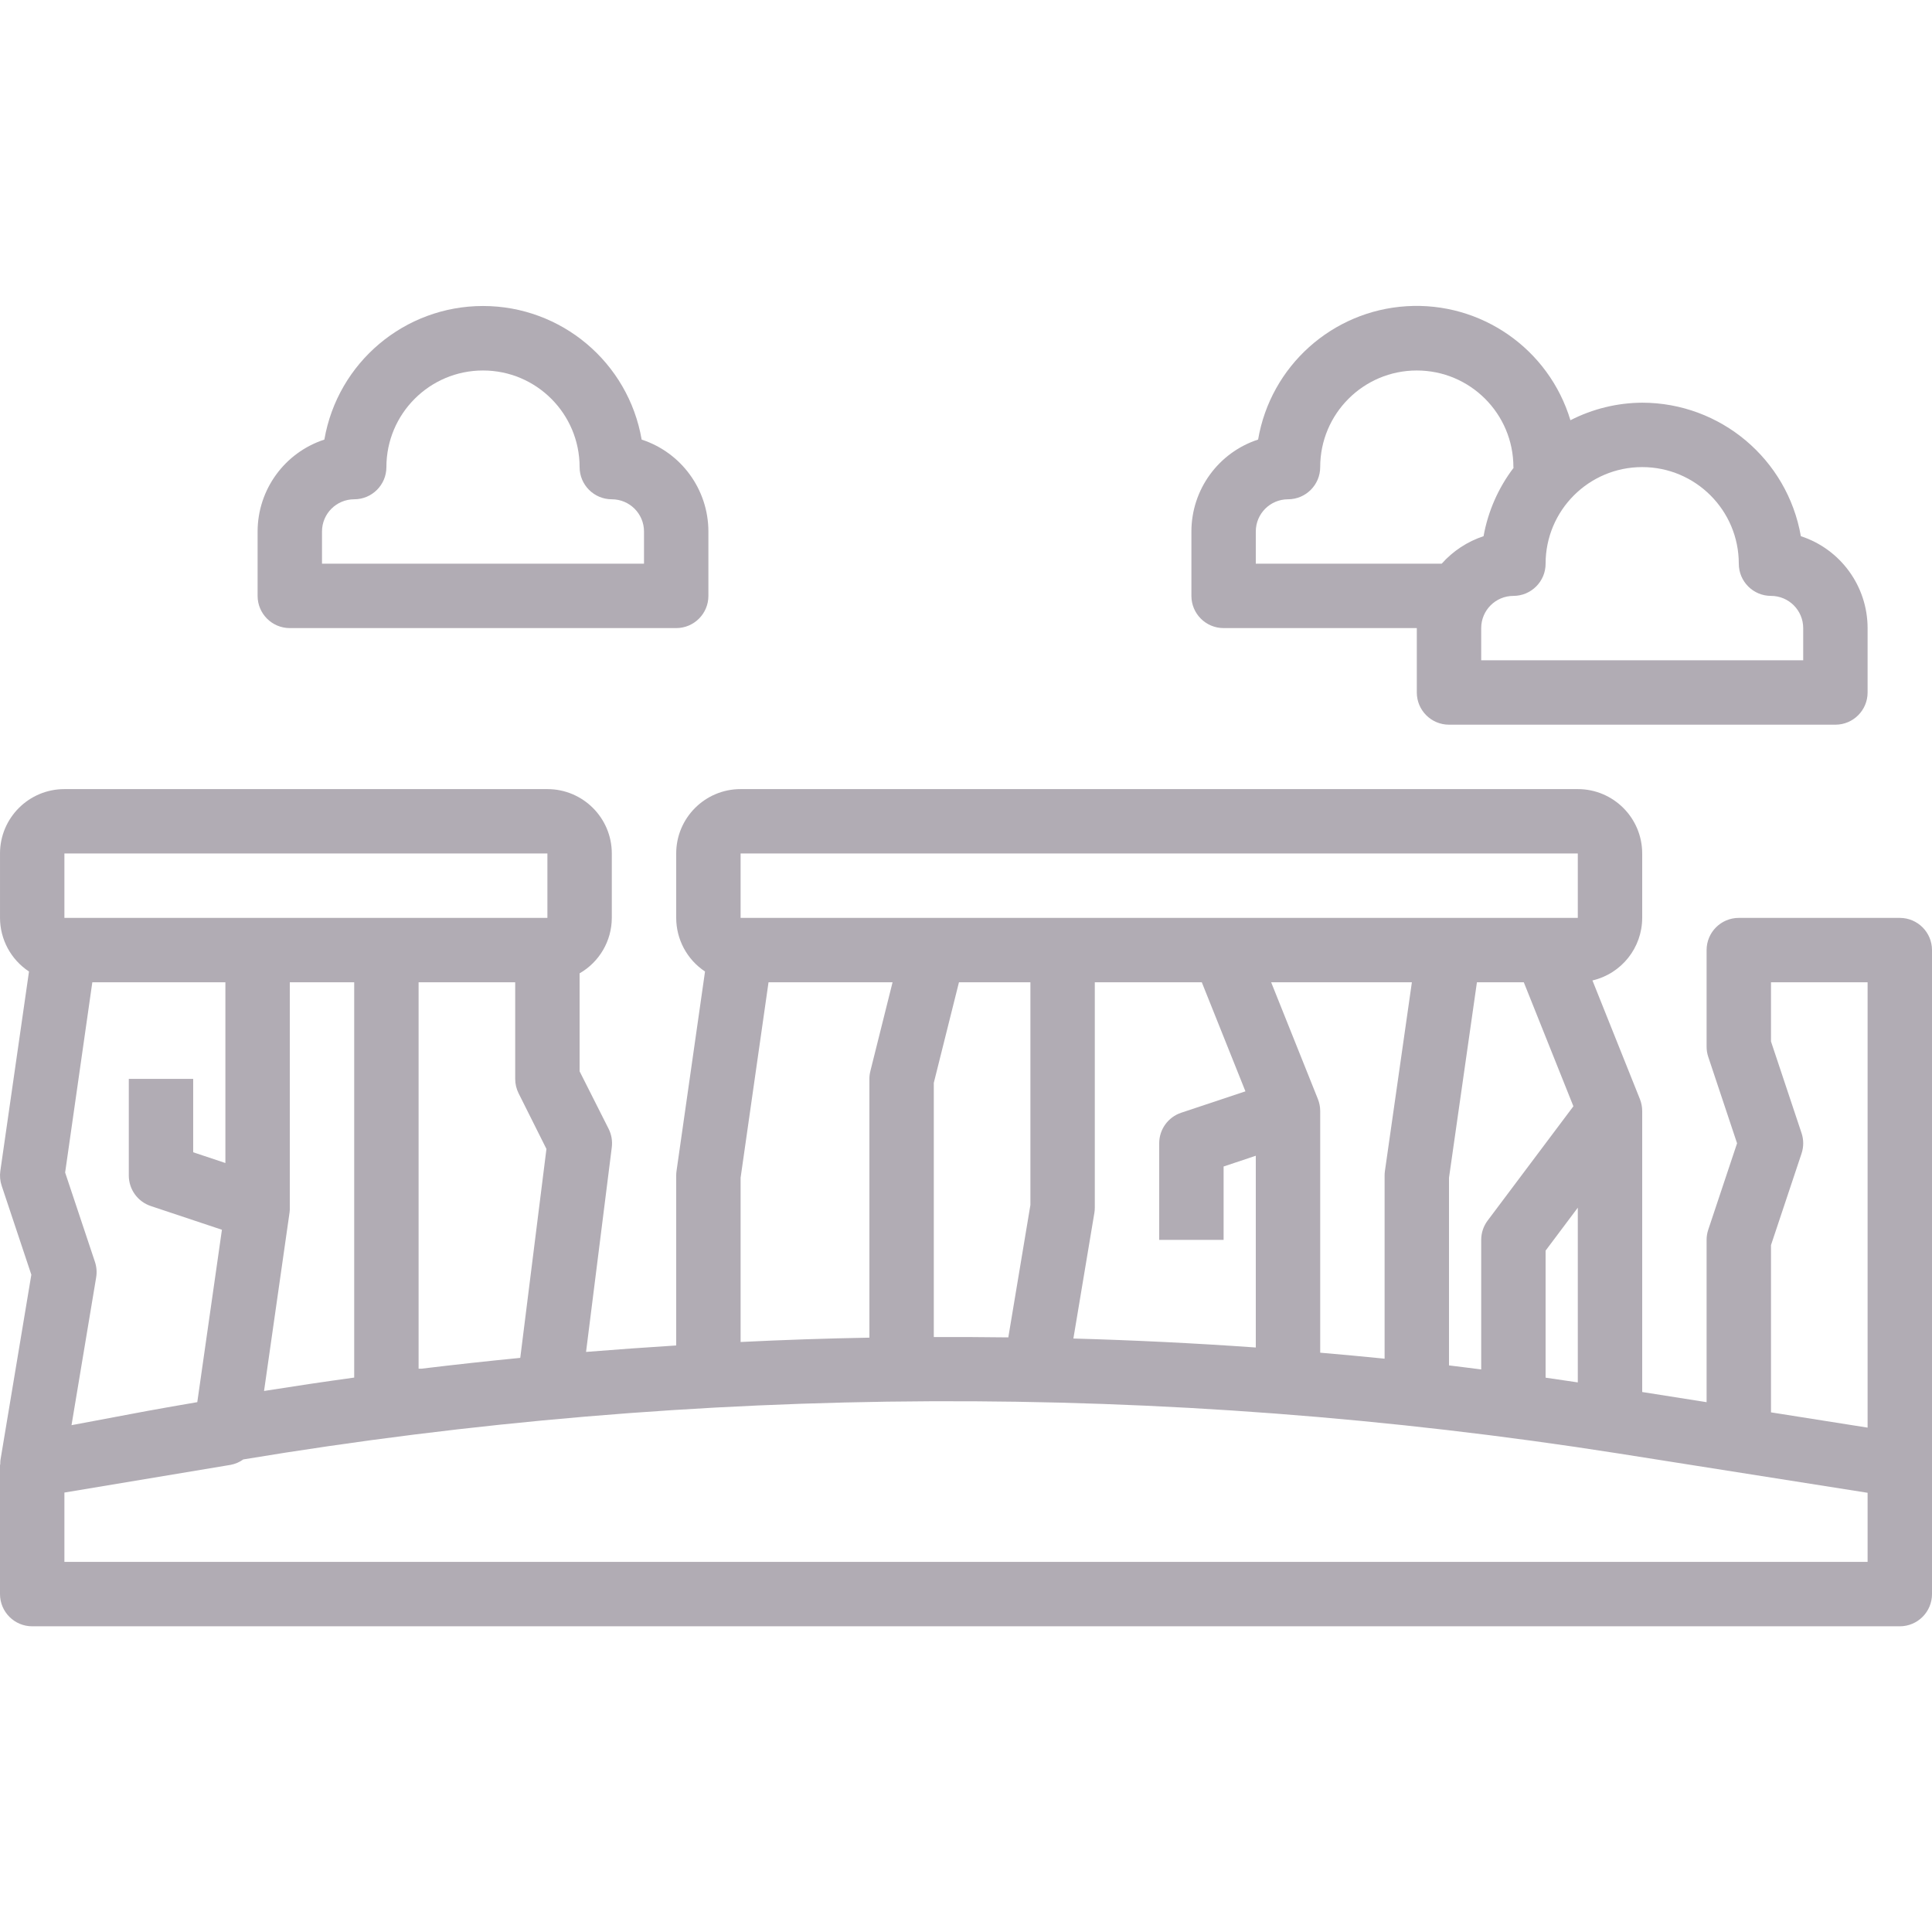 <svg height="480pt" viewBox="0 -76 480.001 480" width="480pt" xmlns="http://www.w3.org/2000/svg"><path fill="#b1acb4" d="m472 152.047h-40c-4.418 0-8 3.582-8 8v24c0 .859.137 1.711.41 2.527l7.16 21.473-7.16 21.473c-.273.812-.41 1.668-.41 2.527v40.32l-16-2.527v-69.793c0-1.02-.191-2.027-.566-2.977l-11.793-29.48c7.227-1.688 12.344-8.121 12.359-15.543v-16c0-8.836-7.164-16-16-16h-208c-8.836 0-16 7.164-16 16v16c.008 5.359 2.695 10.359 7.16 13.32l-7.078 49.543c-.055.375-.082.758-.082 1.137v42.23c-7.465.469-14.934 1.004-22.398 1.602l6.398-50.863c.191-1.574-.086-3.164-.797-4.578l-7.203-14.277v-24.34c4.934-2.832 7.984-8.082 8-13.773v-16c0-8.836-7.164-16-16-16h-120c-8.836 0-16 7.164-16 16v16c.016 5.367 2.719 10.367 7.203 13.32l-7.121 49.543c-.176 1.23-.066 2.484.328 3.664l7.375 22.121-7.672 46.031c-.035.312-.051.629-.047.945 0 .125-.066.246-.066.375v32c0 4.418 3.582 8 8 8h464c4.418 0 8-3.582 8-8v-160c0-4.418-3.582-8-8-8zm-288-16h208v16h-208zm200 98.664 8-10.664v43.406c-2.664-.391-5.328-.801-8-1.176zm-14.398-7.465c-1.039 1.387-1.602 3.07-1.602 4.801v32.184c-2.664-.328-5.328-.688-8-1v-46.617l6.938-48.566h11.648l12.32 30.801zm-42.168-30.176-11.617-29.023h34.961l-6.695 46.863c-.055.375-.082.758-.082 1.137v45.512c-5.332-.535-10.664-1.031-16-1.488v-60.023c0-1.02-.191-2.027-.566-2.977zm-23.434 34.977v-18.234l8-2.672v47.641c-15.082-1.066-30.188-1.809-45.32-2.23l5.211-31.199c.074-.434.113-.867.109-1.305v-56h26.586l10.84 27.094-15.953 5.312c-3.27 1.09-5.473 4.148-5.473 7.594v24zm-48-64v55.336l-5.488 32.887c-6.176-.086-12.344-.102-18.512-.086v-63.152l6.25-24.984zm-72 48.566 6.938-48.566h30.816l-5.512 22.055c-.16.637-.242 1.289-.242 1.945v64.289c-10.664.191-21.332.551-32 1.078zm-168-80.566h120v16h-120zm112.84 59.574 6.922 13.832-6.504 51.906c-8.199.805-16.383 1.699-24.551 2.688h-.707v-96h24v24c0 1.242.289 2.465.84 3.574zm-40.84-27.574v98.207c-7.465 1.031-14.934 2.141-22.398 3.328l6.344-44.398c.047-.379.066-.758.055-1.137v-56zm-56 24v24c0 3.445 2.203 6.504 5.473 7.59l17.664 5.891-6.121 42.832c-4.184.727-8.375 1.43-12.551 2.207l-18.695 3.512 6.121-36.711c.215-1.289.113-2.609-.297-3.848l-7.41-22.211 6.754-47.262h33.062v44.902l-8-2.672v-18.23zm432 120h-448v-17.227l41.32-6.887c1.129-.215 2.195-.672 3.129-1.344 113.02-18.766 228.32-19.273 341.504-1.504l62.047 9.793zm0-33.359-24-3.793v-41.551l7.594-22.77c.547-1.641.547-3.414 0-5.055l-7.594-22.77v-14.703h24zm0 0"/><path fill="#b1acb4" d="m360 104.047h96c4.418 0 8-3.582 8-8v-16c-.012-10.395-6.699-19.605-16.582-22.832-3.348-19.156-19.969-33.145-39.418-33.168-6.203.035-12.309 1.527-17.832 4.359-5.348-17.742-22.203-29.473-40.699-28.328s-33.777 14.859-36.898 33.129c-9.879 3.23-16.562 12.445-16.57 22.84v16c0 4.418 3.582 8 8 8h48v16c0 4.418 3.582 8 8 8zm24-40c0-13.254 10.746-24 24-24 13.258 0 24 10.746 24 24 0 4.418 3.582 8 8 8s8 3.582 8 8v8h-80v-8c0-4.418 3.582-8 8-8s8-3.582 8-8zm-72 0v-8c0-4.418 3.582-8 8-8s8-3.582 8-8c0-13.254 10.746-24 24-24 13.258 0 24 10.746 24 24 0 .062.043.121.043.184-3.793 4.992-6.348 10.812-7.457 16.984-4.008 1.324-7.594 3.68-10.402 6.832zm0 0"/><path fill="#b1acb4" d="m168 80.047c4.418 0 8-3.582 8-8v-16c-.012-10.395-6.699-19.605-16.582-22.832-3.312-19.18-19.953-33.191-39.418-33.191-19.461 0-36.102 14.012-39.414 33.191-9.883 3.227-16.574 12.438-16.586 22.832v16c0 4.418 3.582 8 8 8zm-88-24c0-4.418 3.582-8 8-8s8-3.582 8-8c0-13.254 10.746-24 24-24 13.258 0 24 10.746 24 24 0 4.418 3.582 8 8 8s8 3.582 8 8v8h-80zm0 0"/></svg>